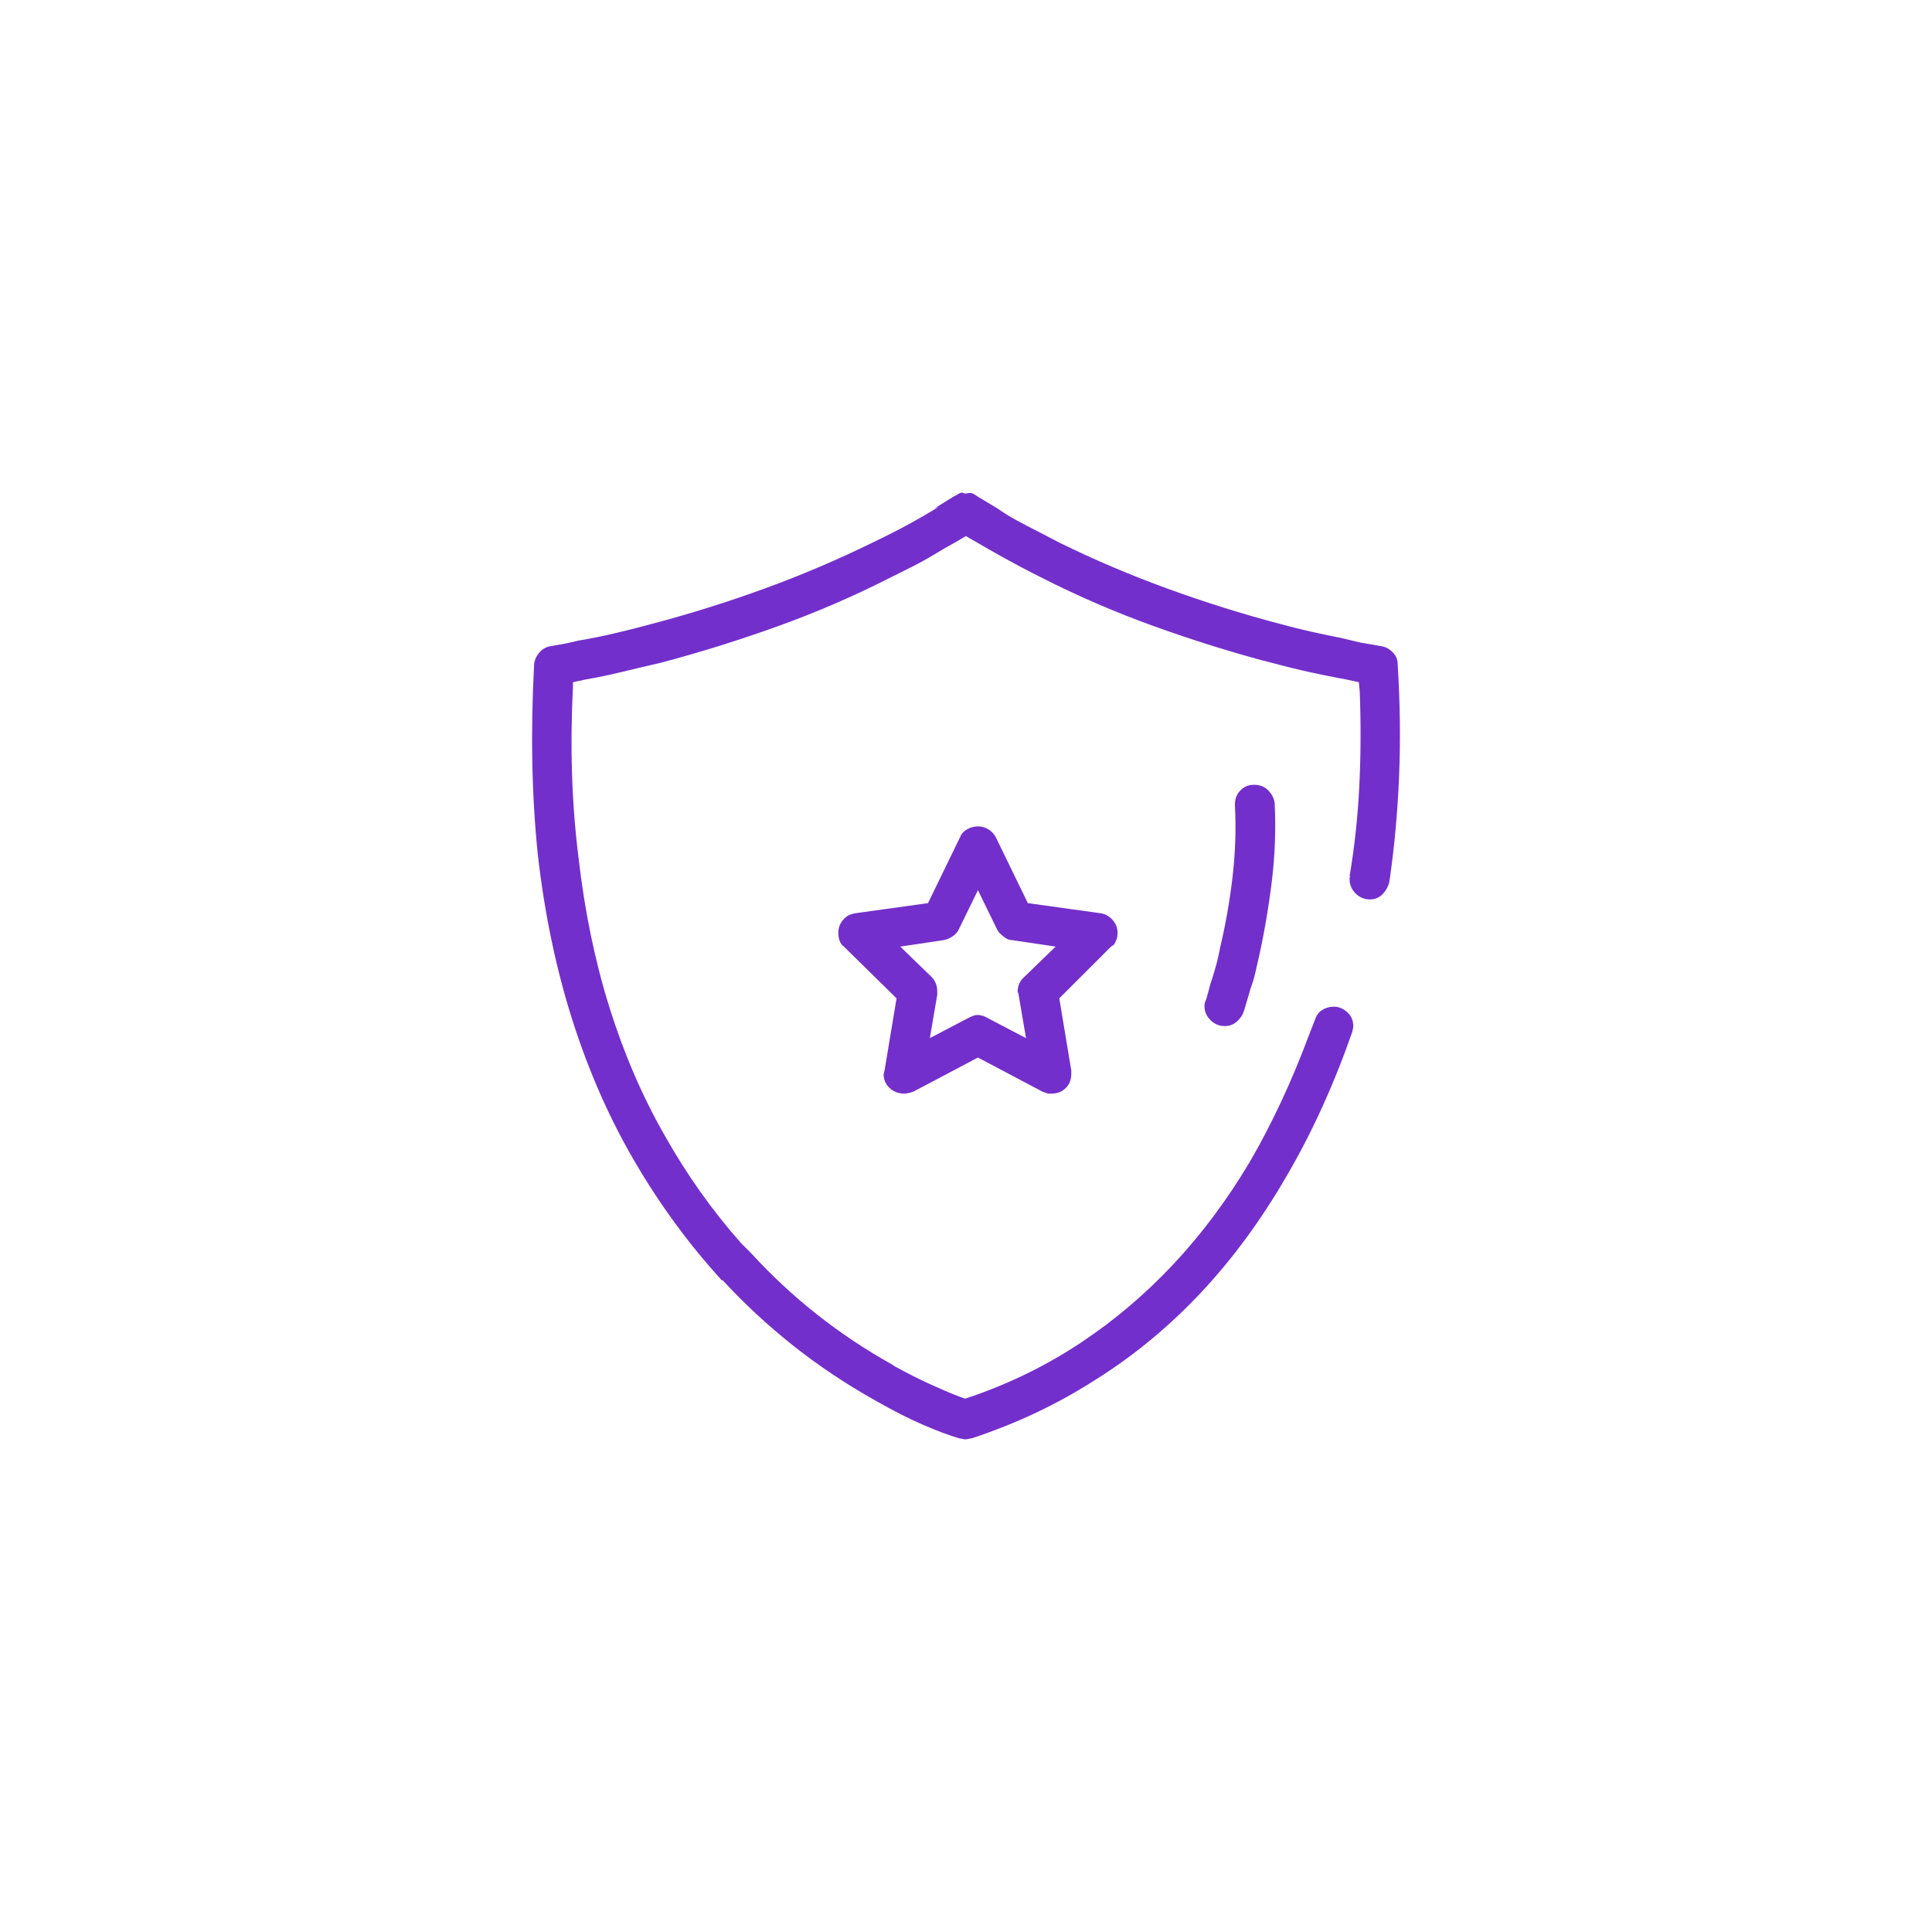 <svg width="50" height="50" viewBox="0 0 50 50" fill="none" xmlns="http://www.w3.org/2000/svg">
<path d="M25.261 12.822L25.333 12.87L25.811 13.157C25.971 13.268 26.138 13.372 26.314 13.468C26.489 13.563 26.672 13.659 26.864 13.755L27.414 14.042C28.323 14.489 29.261 14.887 30.226 15.238C31.191 15.589 32.16 15.892 33.132 16.148C33.42 16.227 33.691 16.295 33.946 16.351C34.201 16.407 34.448 16.459 34.688 16.506L35.19 16.626L35.74 16.722C35.852 16.738 35.952 16.79 36.039 16.877C36.127 16.965 36.171 17.065 36.171 17.176C36.235 18.197 36.247 19.178 36.207 20.119C36.167 21.06 36.083 21.961 35.956 22.823C35.924 22.95 35.864 23.058 35.776 23.146C35.688 23.233 35.581 23.277 35.453 23.277C35.31 23.277 35.186 23.226 35.082 23.122C34.979 23.018 34.927 22.895 34.927 22.751C34.927 22.735 34.927 22.723 34.927 22.715C34.927 22.707 34.935 22.695 34.951 22.679H34.927C35.054 21.93 35.138 21.156 35.178 20.358C35.218 19.561 35.222 18.739 35.19 17.894L35.166 17.655L34.831 17.583C34.401 17.503 34.014 17.424 33.671 17.344C33.328 17.264 32.989 17.176 32.654 17.081L32.893 17.152C31.872 16.881 30.863 16.566 29.867 16.207C28.87 15.848 27.901 15.43 26.96 14.951C26.609 14.776 26.29 14.608 26.003 14.449C25.715 14.289 25.436 14.13 25.165 13.97L25.285 14.042L24.998 13.874L24.711 14.042C24.535 14.138 24.356 14.241 24.172 14.353C23.989 14.465 23.801 14.568 23.61 14.664L23.036 14.951C22.095 15.43 21.126 15.848 20.129 16.207C19.132 16.566 18.123 16.881 17.102 17.152C16.751 17.232 16.412 17.312 16.085 17.392C15.758 17.471 15.451 17.535 15.164 17.583L14.829 17.655V17.75C14.749 19.33 14.797 20.813 14.973 22.201C15.132 23.588 15.399 24.88 15.774 26.077C16.149 27.273 16.624 28.373 17.198 29.378C17.772 30.399 18.434 31.332 19.184 32.178L19.447 32.441C19.973 33.015 20.54 33.541 21.146 34.02C21.752 34.498 22.398 34.929 23.084 35.312L23.155 35.36C23.474 35.535 23.773 35.687 24.053 35.815C24.332 35.942 24.575 36.046 24.782 36.126L24.974 36.197L25.189 36.126C26.194 35.775 27.127 35.312 27.988 34.738C28.85 34.164 29.643 33.49 30.369 32.716C31.095 31.942 31.753 31.061 32.343 30.072C32.917 29.083 33.428 27.991 33.874 26.794L34.042 26.364C34.074 26.268 34.133 26.192 34.221 26.137C34.309 26.081 34.408 26.053 34.52 26.053C34.648 26.053 34.763 26.101 34.867 26.196C34.971 26.292 35.023 26.412 35.023 26.555C35.023 26.587 35.019 26.615 35.011 26.639C35.003 26.663 34.999 26.683 34.999 26.699C34.52 28.07 33.954 29.315 33.3 30.431C32.646 31.564 31.908 32.569 31.087 33.446C30.265 34.323 29.36 35.073 28.371 35.695C27.382 36.333 26.306 36.843 25.141 37.226C25.125 37.226 25.101 37.23 25.07 37.238C25.038 37.246 25.006 37.25 24.974 37.25C24.958 37.25 24.934 37.246 24.902 37.238C24.87 37.23 24.846 37.226 24.83 37.226C24.559 37.146 24.24 37.027 23.873 36.867C23.506 36.708 23.1 36.5 22.653 36.245C21.887 35.815 21.177 35.34 20.524 34.822C19.87 34.303 19.264 33.741 18.705 33.135H18.681C17.836 32.21 17.086 31.189 16.432 30.072C15.778 28.956 15.24 27.735 14.817 26.412C14.395 25.088 14.095 23.66 13.92 22.129C13.761 20.598 13.729 18.947 13.824 17.176C13.84 17.065 13.888 16.965 13.968 16.877C14.048 16.79 14.143 16.738 14.255 16.722L14.662 16.65L14.973 16.578C15.26 16.53 15.559 16.471 15.87 16.399C16.181 16.327 16.512 16.243 16.863 16.148C17.836 15.892 18.805 15.589 19.77 15.238C20.735 14.887 21.672 14.489 22.581 14.042C22.916 13.883 23.223 13.727 23.502 13.575C23.782 13.424 24.049 13.268 24.304 13.109L24.184 13.157L24.687 12.846L24.735 12.822C24.766 12.806 24.794 12.79 24.818 12.774C24.842 12.758 24.87 12.75 24.902 12.75L24.974 12.774H24.998C25.061 12.758 25.109 12.754 25.141 12.762C25.173 12.77 25.213 12.79 25.261 12.822ZM24.854 21.65C24.886 21.571 24.946 21.507 25.034 21.459C25.121 21.411 25.213 21.387 25.309 21.387C25.404 21.387 25.492 21.411 25.572 21.459C25.652 21.507 25.715 21.571 25.763 21.65L26.601 23.373L28.491 23.636C28.602 23.652 28.702 23.708 28.79 23.804C28.878 23.899 28.922 24.011 28.922 24.139C28.922 24.203 28.913 24.258 28.898 24.306C28.882 24.354 28.858 24.402 28.826 24.45L28.754 24.498L27.414 25.837L27.725 27.704C27.725 27.72 27.725 27.735 27.725 27.752C27.725 27.767 27.725 27.783 27.725 27.799C27.725 27.943 27.677 28.062 27.582 28.158C27.486 28.254 27.366 28.302 27.223 28.302C27.191 28.302 27.163 28.302 27.139 28.302C27.115 28.302 27.087 28.294 27.055 28.278L26.983 28.254L25.309 27.369L23.634 28.254C23.586 28.27 23.542 28.282 23.502 28.29C23.462 28.298 23.427 28.302 23.395 28.302C23.251 28.302 23.128 28.254 23.024 28.158C22.92 28.062 22.868 27.943 22.868 27.799L22.892 27.704L23.203 25.837L21.84 24.498C21.792 24.466 21.756 24.418 21.732 24.354C21.708 24.29 21.696 24.218 21.696 24.139C21.696 24.027 21.728 23.927 21.792 23.84C21.855 23.752 21.935 23.692 22.031 23.66L22.127 23.636L24.017 23.373L24.854 21.65ZM25.309 23.038L24.806 24.067C24.774 24.131 24.723 24.186 24.651 24.234C24.579 24.282 24.503 24.314 24.424 24.33L23.299 24.498L24.112 25.287C24.16 25.335 24.196 25.391 24.22 25.455C24.244 25.518 24.256 25.582 24.256 25.646V25.742L24.065 26.866L25.07 26.34C25.101 26.324 25.137 26.308 25.177 26.292C25.217 26.276 25.261 26.268 25.309 26.268C25.341 26.268 25.369 26.272 25.392 26.28C25.416 26.288 25.436 26.292 25.452 26.292L25.548 26.34L26.553 26.866L26.361 25.742C26.361 25.726 26.358 25.71 26.349 25.694C26.341 25.678 26.337 25.662 26.337 25.646C26.337 25.598 26.346 25.55 26.361 25.502C26.377 25.455 26.401 25.407 26.433 25.359L26.505 25.287L27.319 24.498L26.194 24.33C26.13 24.33 26.07 24.31 26.015 24.27C25.959 24.23 25.907 24.186 25.859 24.139L25.811 24.067L25.309 23.038ZM32.439 20.311C32.455 20.311 32.462 20.311 32.462 20.311C32.606 20.311 32.726 20.358 32.821 20.454C32.917 20.55 32.973 20.662 32.989 20.789C33.021 21.459 32.997 22.125 32.917 22.787C32.837 23.449 32.726 24.107 32.582 24.761C32.55 24.904 32.518 25.044 32.486 25.179C32.455 25.315 32.415 25.447 32.367 25.574L32.199 26.148C32.183 26.18 32.175 26.2 32.175 26.208C32.175 26.216 32.167 26.228 32.151 26.244L32.175 26.22C32.128 26.316 32.064 26.396 31.984 26.459C31.904 26.523 31.809 26.555 31.697 26.555C31.553 26.555 31.43 26.503 31.326 26.4C31.222 26.296 31.171 26.172 31.171 26.029C31.171 25.997 31.174 25.969 31.183 25.945C31.191 25.921 31.202 25.893 31.218 25.861L31.29 25.598L31.314 25.502C31.362 25.359 31.41 25.203 31.458 25.036C31.506 24.868 31.545 24.697 31.577 24.521C31.721 23.915 31.828 23.301 31.9 22.679C31.972 22.057 31.992 21.443 31.96 20.837C31.96 20.837 31.96 20.833 31.96 20.825C31.96 20.817 31.96 20.813 31.96 20.813C31.96 20.669 32.008 20.55 32.104 20.454C32.199 20.358 32.311 20.311 32.439 20.311Z" fill="#732FCB"/>
</svg>
